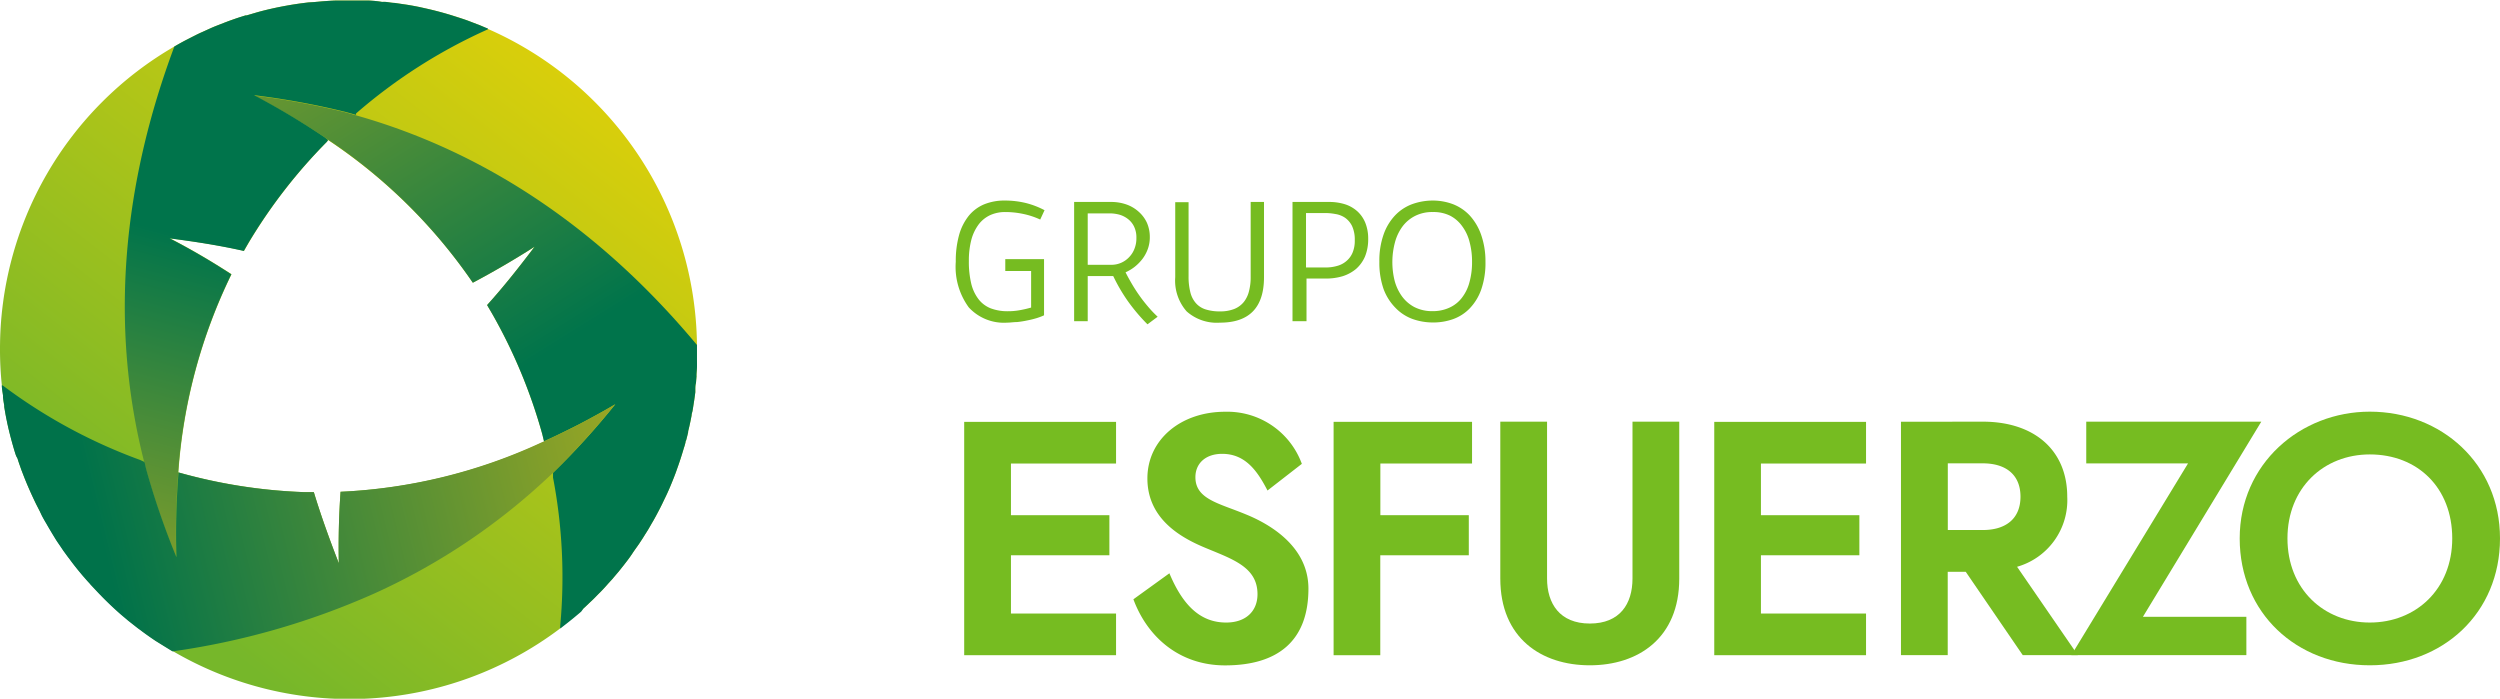 <svg xmlns="http://www.w3.org/2000/svg" xmlns:xlink="http://www.w3.org/1999/xlink" viewBox="0 0 299.94 83.83"><defs><style>.cls-1{fill:#76bc21;}.cls-2{fill:none;}.cls-3{fill:url(#Degradado_sin_nombre_82);}.cls-4{fill:url(#Degradado_sin_nombre_63);}.cls-5{fill:url(#Degradado_sin_nombre_63-2);}.cls-6{fill:url(#Degradado_sin_nombre_57);}</style><linearGradient id="Degradado_sin_nombre_82" x1="4884.99" y1="1410.43" x2="4885.75" y2="1410.43" gradientTransform="matrix(-107.42, 134.98, 134.98, 107.42, 334432.35, -810916.89)" gradientUnits="userSpaceOnUse"><stop offset="0" stop-color="#fcd700"/><stop offset="0.82" stop-color="#76b72a"/><stop offset="1" stop-color="#76b72a"/></linearGradient><linearGradient id="Degradado_sin_nombre_63" x1="4830.52" y1="1395.16" x2="4831.28" y2="1395.16" gradientTransform="matrix(50.91, 81.72, 81.72, -50.91, -359904.03, -323746.57)" gradientUnits="userSpaceOnUse"><stop offset="0" stop-color="#aaac20"/><stop offset="1" stop-color="#00744b"/></linearGradient><linearGradient id="Degradado_sin_nombre_63-2" x1="4861.92" y1="1520.17" x2="4862.68" y2="1520.17" gradientTransform="matrix(17.46, -66.68, -66.68, -17.46, 16485.24, 350814.17)" xlink:href="#Degradado_sin_nombre_63"/><linearGradient id="Degradado_sin_nombre_57" x1="4924.6" y1="1414.97" x2="4925.36" y2="1414.97" gradientTransform="matrix(-90.5, 22.23, 22.23, 90.5, 414304.16, -237473.06)" gradientUnits="userSpaceOnUse"><stop offset="0" stop-color="#aaac20"/><stop offset="1" stop-color="#00724a"/></linearGradient></defs><g id="Capa_2" data-name="Capa 2"><g id="Capa_1-2" data-name="Capa 1"><path class="cls-1" d="M114.67,31.41a11.65,11.65,0,0,1,.41-3.26,6.48,6.48,0,0,1,1.18-2.3,4.77,4.77,0,0,1,1.85-1.35,6.44,6.44,0,0,1,2.42-.44,10.69,10.69,0,0,1,2.56.3,9.93,9.93,0,0,1,2.23.86l-.52,1.12a9.47,9.47,0,0,0-2.07-.68,10.37,10.37,0,0,0-2.11-.22,4.29,4.29,0,0,0-1.82.37,3.69,3.69,0,0,0-1.38,1.11,5.43,5.43,0,0,0-.88,1.84,9.91,9.91,0,0,0-.3,2.57,11.33,11.33,0,0,0,.29,2.72,5,5,0,0,0,.88,1.86A3.44,3.44,0,0,0,118.88,37a5.67,5.67,0,0,0,2.06.34,7.62,7.62,0,0,0,1.38-.12,13.7,13.7,0,0,0,1.39-.32V32.51h-3.1V31.09h4.65v6.74a7,7,0,0,1-.93.35,11.27,11.27,0,0,1-1.11.27,11.55,11.55,0,0,1-1.2.19c-.41,0-.8.07-1.19.07a5.73,5.73,0,0,1-4.6-1.83A8.24,8.24,0,0,1,114.67,31.41Z"/><path class="cls-1" d="M137.67,38.91a21.91,21.91,0,0,1-2.41-2.86,20.77,20.77,0,0,1-1.7-2.93H130.5v5.42h-1.63V24.23h4.43a5.5,5.5,0,0,1,1.84.3,4.34,4.34,0,0,1,1.46.86,4,4,0,0,1,1,1.33,4.24,4.24,0,0,1,.35,1.73,4.11,4.11,0,0,1-.24,1.42,4.54,4.54,0,0,1-.64,1.19,5.45,5.45,0,0,1-.92.94,5.29,5.29,0,0,1-1.11.67c.2.41.44.84.7,1.29s.55.91.87,1.37.67.92,1.06,1.38A13.78,13.78,0,0,0,138.89,38Zm-7.17-7.14h2.84a2.9,2.9,0,0,0,2.14-.93,2.93,2.93,0,0,0,.63-1,3.37,3.37,0,0,0,.23-1.29,3,3,0,0,0-.28-1.37,2.56,2.56,0,0,0-.74-.91,3.06,3.06,0,0,0-1-.51,4.57,4.57,0,0,0-1.16-.16H130.5Z"/><path class="cls-1" d="M146.37,38.71a5.44,5.44,0,0,1-4-1.35,5.58,5.58,0,0,1-1.37-4.1v-9h1.6v8.89a7.5,7.5,0,0,0,.21,1.9,3.06,3.06,0,0,0,.66,1.31,2.57,2.57,0,0,0,1.17.76,5.52,5.52,0,0,0,1.73.24,4.56,4.56,0,0,0,1.71-.29,2.83,2.83,0,0,0,1.14-.83,3.33,3.33,0,0,0,.63-1.31,6.5,6.5,0,0,0,.2-1.72V24.23h1.6v9Q151.66,38.71,146.37,38.71Z"/><path class="cls-1" d="M155.07,38.54V24.23h4.34a6.31,6.31,0,0,1,2,.29,4.11,4.11,0,0,1,1.48.87,3.82,3.82,0,0,1,.93,1.38,5.06,5.06,0,0,1,.33,1.89,5.48,5.48,0,0,1-.38,2.11,4.19,4.19,0,0,1-1.07,1.49,4.7,4.7,0,0,1-1.62.88,6.9,6.9,0,0,1-2,.28h-2.33v5.12Zm1.62-6.45h2.39a4.78,4.78,0,0,0,1.32-.18,2.8,2.8,0,0,0,1.1-.56,2.66,2.66,0,0,0,.76-1,3.65,3.65,0,0,0,.28-1.52,3.87,3.87,0,0,0-.32-1.7,2.62,2.62,0,0,0-.84-1,2.83,2.83,0,0,0-1.15-.45,6.62,6.62,0,0,0-1.25-.12h-2.29Z"/><path class="cls-1" d="M178.22,31.39a9.72,9.72,0,0,1-.51,3.35A6.27,6.27,0,0,1,176.33,37a5.22,5.22,0,0,1-2,1.29,7.13,7.13,0,0,1-2.41.4,7.3,7.3,0,0,1-2.48-.43,5.42,5.42,0,0,1-2-1.31A6.35,6.35,0,0,1,166,34.69a9.52,9.52,0,0,1-.51-3.29,9.44,9.44,0,0,1,.51-3.27,6.4,6.4,0,0,1,1.38-2.29,5.43,5.43,0,0,1,2-1.33,7.33,7.33,0,0,1,2.49-.45,6.92,6.92,0,0,1,2.46.44,5.49,5.49,0,0,1,2,1.35,6.7,6.7,0,0,1,1.36,2.29A9.62,9.62,0,0,1,178.22,31.39Zm-6.31-5.95a4.53,4.53,0,0,0-2.14.47,4.32,4.32,0,0,0-1.51,1.27,5.67,5.67,0,0,0-.9,1.9,9.24,9.24,0,0,0-.05,4.55,5.65,5.65,0,0,0,.87,1.89,4.38,4.38,0,0,0,1.51,1.32,4.65,4.65,0,0,0,2.21.49,4.71,4.71,0,0,0,2-.42,3.91,3.91,0,0,0,1.49-1.18,5.18,5.18,0,0,0,.91-1.87,8.88,8.88,0,0,0,.31-2.45,9,9,0,0,0-.3-2.39,5.33,5.33,0,0,0-.89-1.89A4.07,4.07,0,0,0,174,25.89,4.47,4.47,0,0,0,171.91,25.44Z"/><path class="cls-1" d="M121.29,73.61H133.9v5H115.68v-28H133.9v5H121.29v6.2H133.1v4.81H121.29Z"/><path class="cls-1" d="M147.11,74.69c2.4,0,3.76-1.4,3.76-3.4,0-3.2-2.88-4.16-6.08-5.49-2.73-1.12-7.13-3.32-7.13-8.4,0-4.65,4-8,9.33-8a9.52,9.52,0,0,1,9.2,6.25l-4.12,3.2c-1.2-2.32-2.64-4.4-5.44-4.4-2,0-3.21,1.16-3.21,2.8,0,2.64,2.81,3.12,6,4.44,2.88,1.16,7.56,3.84,7.56,8.93,0,6.28-3.68,9.21-10,9.21-5.41,0-9.29-3.33-11-7.93l4.32-3.12C141.9,72.61,144,74.69,147.11,74.69Z"/><path class="cls-1" d="M165.6,78.61H160v-28h16.61v5h-11v6.2h10.61v4.81H165.6Z"/><path class="cls-1" d="M185.61,50.59V69.41c0,3,1.52,5.4,5.13,5.4s5.12-2.36,5.12-5.4V50.59h5.61V69.41c0,7.16-4.93,10.41-10.73,10.41S180,76.57,180,69.41V50.59Z"/><path class="cls-1" d="M211.27,73.61h12.61v5H205.67v-28h18.21v5H211.27v6.2h11.81v4.81H211.27Z"/><path class="cls-1" d="M237.89,50.59c6.2,0,10.13,3.45,10.13,9A8.31,8.31,0,0,1,242,68l7.29,10.6h-6.61l-6.84-10h-2.16v10h-5.61v-28Zm-4.2,13h4.2c2.76,0,4.52-1.36,4.52-4s-1.76-4-4.52-4h-4.2Z"/><path class="cls-1" d="M250.3,50.59h21L257.1,74h12.41v4.6h-21l14-23H250.3Z"/><path class="cls-1" d="M284.32,49.39c8.57,0,15.62,6.25,15.62,15.21s-6.85,15.22-15.62,15.22-15.61-6.25-15.61-15.22S276,49.39,284.32,49.39Zm0,25.3c5.53,0,9.89-4,9.89-10.09s-4.16-10.08-9.89-10.08c-5.52,0-9.88,4-9.88,10.08S278.8,74.69,284.32,74.69Z"/><path class="cls-2" d="M59.06,37.67l-.62-1.06c2-2.24,3.88-4.61,5.7-7Q60.5,32,56.73,33.92A64.12,64.12,0,0,0,39.36,16.77l-.13.2A63.49,63.49,0,0,0,29.89,29c-.21.36-.42.72-.62,1.08-2.94-.66-5.92-1.12-8.9-1.51,2.55,1.34,5,2.77,7.4,4.31a64.56,64.56,0,0,0-6.38,23.77,64.07,64.07,0,0,0,15,2.37l1.25,0c.84,2.9,1.87,5.73,3,8.54-.06-2.9,0-5.75.21-8.58A64.33,64.33,0,0,0,65,53.09l.27-.12h0l-.21-.87A63.42,63.42,0,0,0,59.06,37.67Z"/><path class="cls-3" d="M67.61,75c.68-.52,1.33-1.06,2-1.63L70,73l.19-.17.6-.57c.25-.23.49-.46.72-.71s.45-.44.67-.67.55-.59.81-.89l.54-.59.06-.08.63-.74.63-.79c.35-.45.7-.9,1-1.36s.54-.77.8-1.15l.31-.47c.13-.19.24-.37.35-.55s.34-.53.5-.8l.39-.68c.18-.29.34-.59.5-.88.32-.6.64-1.2.92-1.81.15-.31.3-.61.44-.92s.28-.62.41-.94.26-.63.38-.94.25-.64.37-1c.3-.82.57-1.66.82-2.51.07-.21.14-.43.19-.65s0-.17.08-.27c.09-.32.17-.65.25-1a.5.5,0,0,0,0-.12c.1-.37.18-.74.26-1.12a.06.06,0,0,0,0,0l.15-.75c0-.18.07-.37.11-.55.07-.37.12-.75.18-1.12s.11-.76.16-1.14c0-.12,0-.25,0-.38s0-.48.08-.73l.06-.75a.57.57,0,0,0,0-.13c0-.34.05-.67.06-1s0-.65,0-1,0-.79,0-1.19c0-.16,0-.33,0-.49a41.89,41.89,0,0,0-25.27-38L58,3.21c-.24-.1-.48-.21-.74-.3l-.91-.35c-.36-.14-.72-.26-1.08-.38l-.91-.29c-1.08-.34-2.17-.63-3.29-.88L50.36.85C49.72.72,49.08.6,48.43.51L47.36.35c-.35,0-.71-.09-1.07-.12a3.42,3.42,0,0,0-.45,0C45.27.13,44.7.08,44.12.06H43.8c-.63,0-1.26,0-1.89,0H40.66c-.66,0-1.32.05-2,.1l-1,.09L37,.29l-.63.08c-.49.06-1,.14-1.44.21L34.25.7c-1.14.21-2.27.46-3.38.77l-1.29.38-.13,0-1.18.38c-.39.13-.77.27-1.16.42a1.31,1.31,0,0,0-.21.08l-1,.39c-.53.21-1,.44-1.56.69-.3.13-.6.27-.89.42l-.3.15-.86.44c-.46.24-.92.5-1.37.76A41.88,41.88,0,0,0,0,41.92,40.48,40.48,0,0,0,.22,46.2h0c0,.4.09.8.14,1.21l0,.21q.06.51.15,1l0,.16c.05.33.11.66.17,1l.06.31c.08.36.15.73.23,1.09.19.82.4,1.62.63,2.42.1.34.2.68.31,1A3,3,0,0,0,2.1,55c.08.26.16.51.25.76l.12.34c.1.3.22.59.33.88s.34.86.52,1.28.33.76.5,1.13.34.73.52,1.1c0,0,0,0,0,0l.43.84c.08.16.16.32.25.47.17.32.34.63.53.94.38.67.77,1.31,1.19,2,.16.25.33.49.5.74s.25.37.37.55l.3.41c.13.18.25.35.39.52q.6.83,1.26,1.62c.18.22.37.45.56.66l.13.15c.16.18.31.36.48.53a3.73,3.73,0,0,0,.26.3c.16.17.3.33.46.49a41.1,41.1,0,0,0,3.09,3l.57.47.26.23.57.45.22.17c.22.18.44.35.67.51.6.46,1.22.89,1.84,1.31l1,.62.91.56.14.08h0a41.94,41.94,0,0,0,46.39-2.64ZM65.27,53l-.27.12A64.33,64.33,0,0,1,40.86,59c-.2,2.83-.27,5.68-.21,8.58-1.09-2.81-2.12-5.64-3-8.54l-1.25,0a64.07,64.07,0,0,1-15-2.37,64.56,64.56,0,0,1,6.38-23.77c-2.37-1.54-4.85-3-7.4-4.31,3,.39,6,.85,8.9,1.51.2-.36.41-.72.62-1.08A63.49,63.49,0,0,1,39.23,17l.13-.2A64.12,64.12,0,0,1,56.73,33.92q3.77-2,7.41-4.32c-1.82,2.4-3.68,4.77-5.7,7l.62,1.06a63.42,63.42,0,0,1,6,14.42l.21.87Z"/><path class="cls-4" d="M56.73,33.92q3.77-2,7.41-4.32c-1.82,2.4-3.68,4.77-5.7,7l.62,1.06a63.42,63.42,0,0,1,6,14.42l.21.87h0l.83-.39c.75-.35,1.49-.71,2.23-1.08.33-.16.64-.33,1-.5l1.23-.65,1.1-.6c.73-.4,1.45-.81,2.17-1.24a89.81,89.81,0,0,1-7.48,8.24l0,.57a63.43,63.43,0,0,1,.86,17.82l0,.29h0l.52-.4c.68-.52,1.33-1.06,2-1.63L70,73l.19-.17.6-.57c.25-.23.49-.46.73-.71l.66-.67c.28-.29.55-.59.81-.89l.54-.59.06-.08.63-.74.63-.79c.35-.45.7-.9,1-1.36s.54-.77.8-1.15l.31-.47c.13-.19.24-.37.35-.55s.34-.53.5-.8l.39-.68c.18-.29.34-.59.5-.88.32-.6.64-1.2.92-1.81.15-.31.3-.61.44-.92s.28-.62.41-.94.26-.63.38-.94.25-.64.37-1c.3-.82.57-1.66.82-2.51.07-.21.14-.43.19-.65s0-.18.08-.27c.09-.32.17-.65.25-1a.5.5,0,0,0,0-.12c.1-.37.18-.74.26-1.12a.06.06,0,0,0,0,0l.15-.75c0-.18.07-.37.11-.55.07-.37.12-.75.18-1.12s.11-.76.16-1.14c0-.12,0-.25,0-.38s0-.48.08-.73l.06-.75a.57.57,0,0,0,0-.13c0-.34.05-.67.06-1s0-.65,0-1,0-.79,0-1.19v-.49h0c-10.92-13.11-24.6-23-41.11-27.61L42,13.63l-.62-.17a94.07,94.07,0,0,0-10.94-2h0A92.15,92.15,0,0,1,39,16.51l.37.26A64.12,64.12,0,0,1,56.73,33.92Z"/><path class="cls-5" d="M58.55,3.43,58,3.21c-.24-.1-.48-.21-.74-.3l-.91-.35c-.36-.14-.72-.26-1.09-.38l-.9-.29c-1.08-.34-2.17-.63-3.29-.88L50.36.85C49.72.72,49.08.6,48.43.51L47.36.35c-.35,0-.71-.09-1.07-.12a3.42,3.42,0,0,0-.45,0C45.27.13,44.7.08,44.12.06H43.8c-.63,0-1.26,0-1.89,0H40.66c-.66,0-1.32.05-2,.1l-1,.09L37,.29l-.63.08c-.49.06-1,.14-1.44.21L34.25.7c-1.14.21-2.27.46-3.38.77l-1.29.38-.13,0c-.39.12-.79.24-1.18.38s-.78.27-1.16.42l-.21.08-1,.39c-.53.21-1,.44-1.56.69-.3.13-.6.27-.89.42l-.3.15-.86.44c-.46.24-.92.5-1.37.76l0,0C14.85,21.82,13,38.83,17.37,55.7l.15.63a94.6,94.6,0,0,0,3.62,10.52,93.05,93.05,0,0,1,.23-9.91,2.46,2.46,0,0,0,0-.26,64.56,64.56,0,0,1,6.38-23.77c-2.37-1.54-4.85-3-7.4-4.31,3,.39,6,.85,8.9,1.51.2-.36.41-.72.62-1.08A63.49,63.49,0,0,1,39.23,17l.13-.2L39,16.51a92.15,92.15,0,0,0-8.52-5.09,94.07,94.07,0,0,1,10.94,2l.62.17.68.19,0-.17A63.92,63.92,0,0,1,58.51,3.53Z"/><path class="cls-6" d="M5,61.84c.17.32.34.63.53.94.38.67.77,1.32,1.19,2,.16.25.33.49.5.74s.25.37.37.55l.3.41c.13.18.25.35.39.52q.6.83,1.26,1.62c.18.22.37.45.56.66l.13.15c.16.18.31.36.48.53a3.73,3.73,0,0,0,.26.3l.46.49a41.18,41.18,0,0,0,3.09,3l.57.48.26.22.57.45.22.17c.22.18.44.35.67.51.6.46,1.22.89,1.84,1.31l1,.62.91.56.14.08h0a90.42,90.42,0,0,0,24.2-6.94A76.54,76.54,0,0,0,65.85,57.19l.47-.44a89.81,89.81,0,0,0,7.48-8.24c-.72.43-1.44.84-2.17,1.24l-1.1.6L69.3,51c-.33.17-.64.34-1,.5-.74.37-1.48.73-2.23,1.08l-.83.38h0l-.27.12A64.33,64.33,0,0,1,40.86,59c-.2,2.83-.27,5.68-.21,8.58-1.09-2.81-2.12-5.64-3-8.54-.42,0-.83,0-1.25,0a63.55,63.55,0,0,1-15-2.36,2.46,2.46,0,0,1,0,.26,93.05,93.05,0,0,0-.23,9.91,94.6,94.6,0,0,1-3.62-10.52l-.15-.63c0-.09-.05-.18-.08-.28l-.52-.24A64,64,0,0,1,.32,46.24l-.1,0h0c0,.4.09.8.14,1.21l0,.21q.06.51.15,1l0,.16c.05.33.11.66.17,1l.06.31c.07.36.15.73.23,1.09.19.82.4,1.62.63,2.42.1.34.2.68.31,1A3,3,0,0,0,2.1,55c.08.26.16.51.25.76l.12.34c.1.3.22.59.33.88s.34.86.52,1.28.33.76.5,1.13.34.73.52,1.1c0,0,0,0,0,0l.43.84C4.86,61.53,4.94,61.69,5,61.84Z"/></g></g></svg>